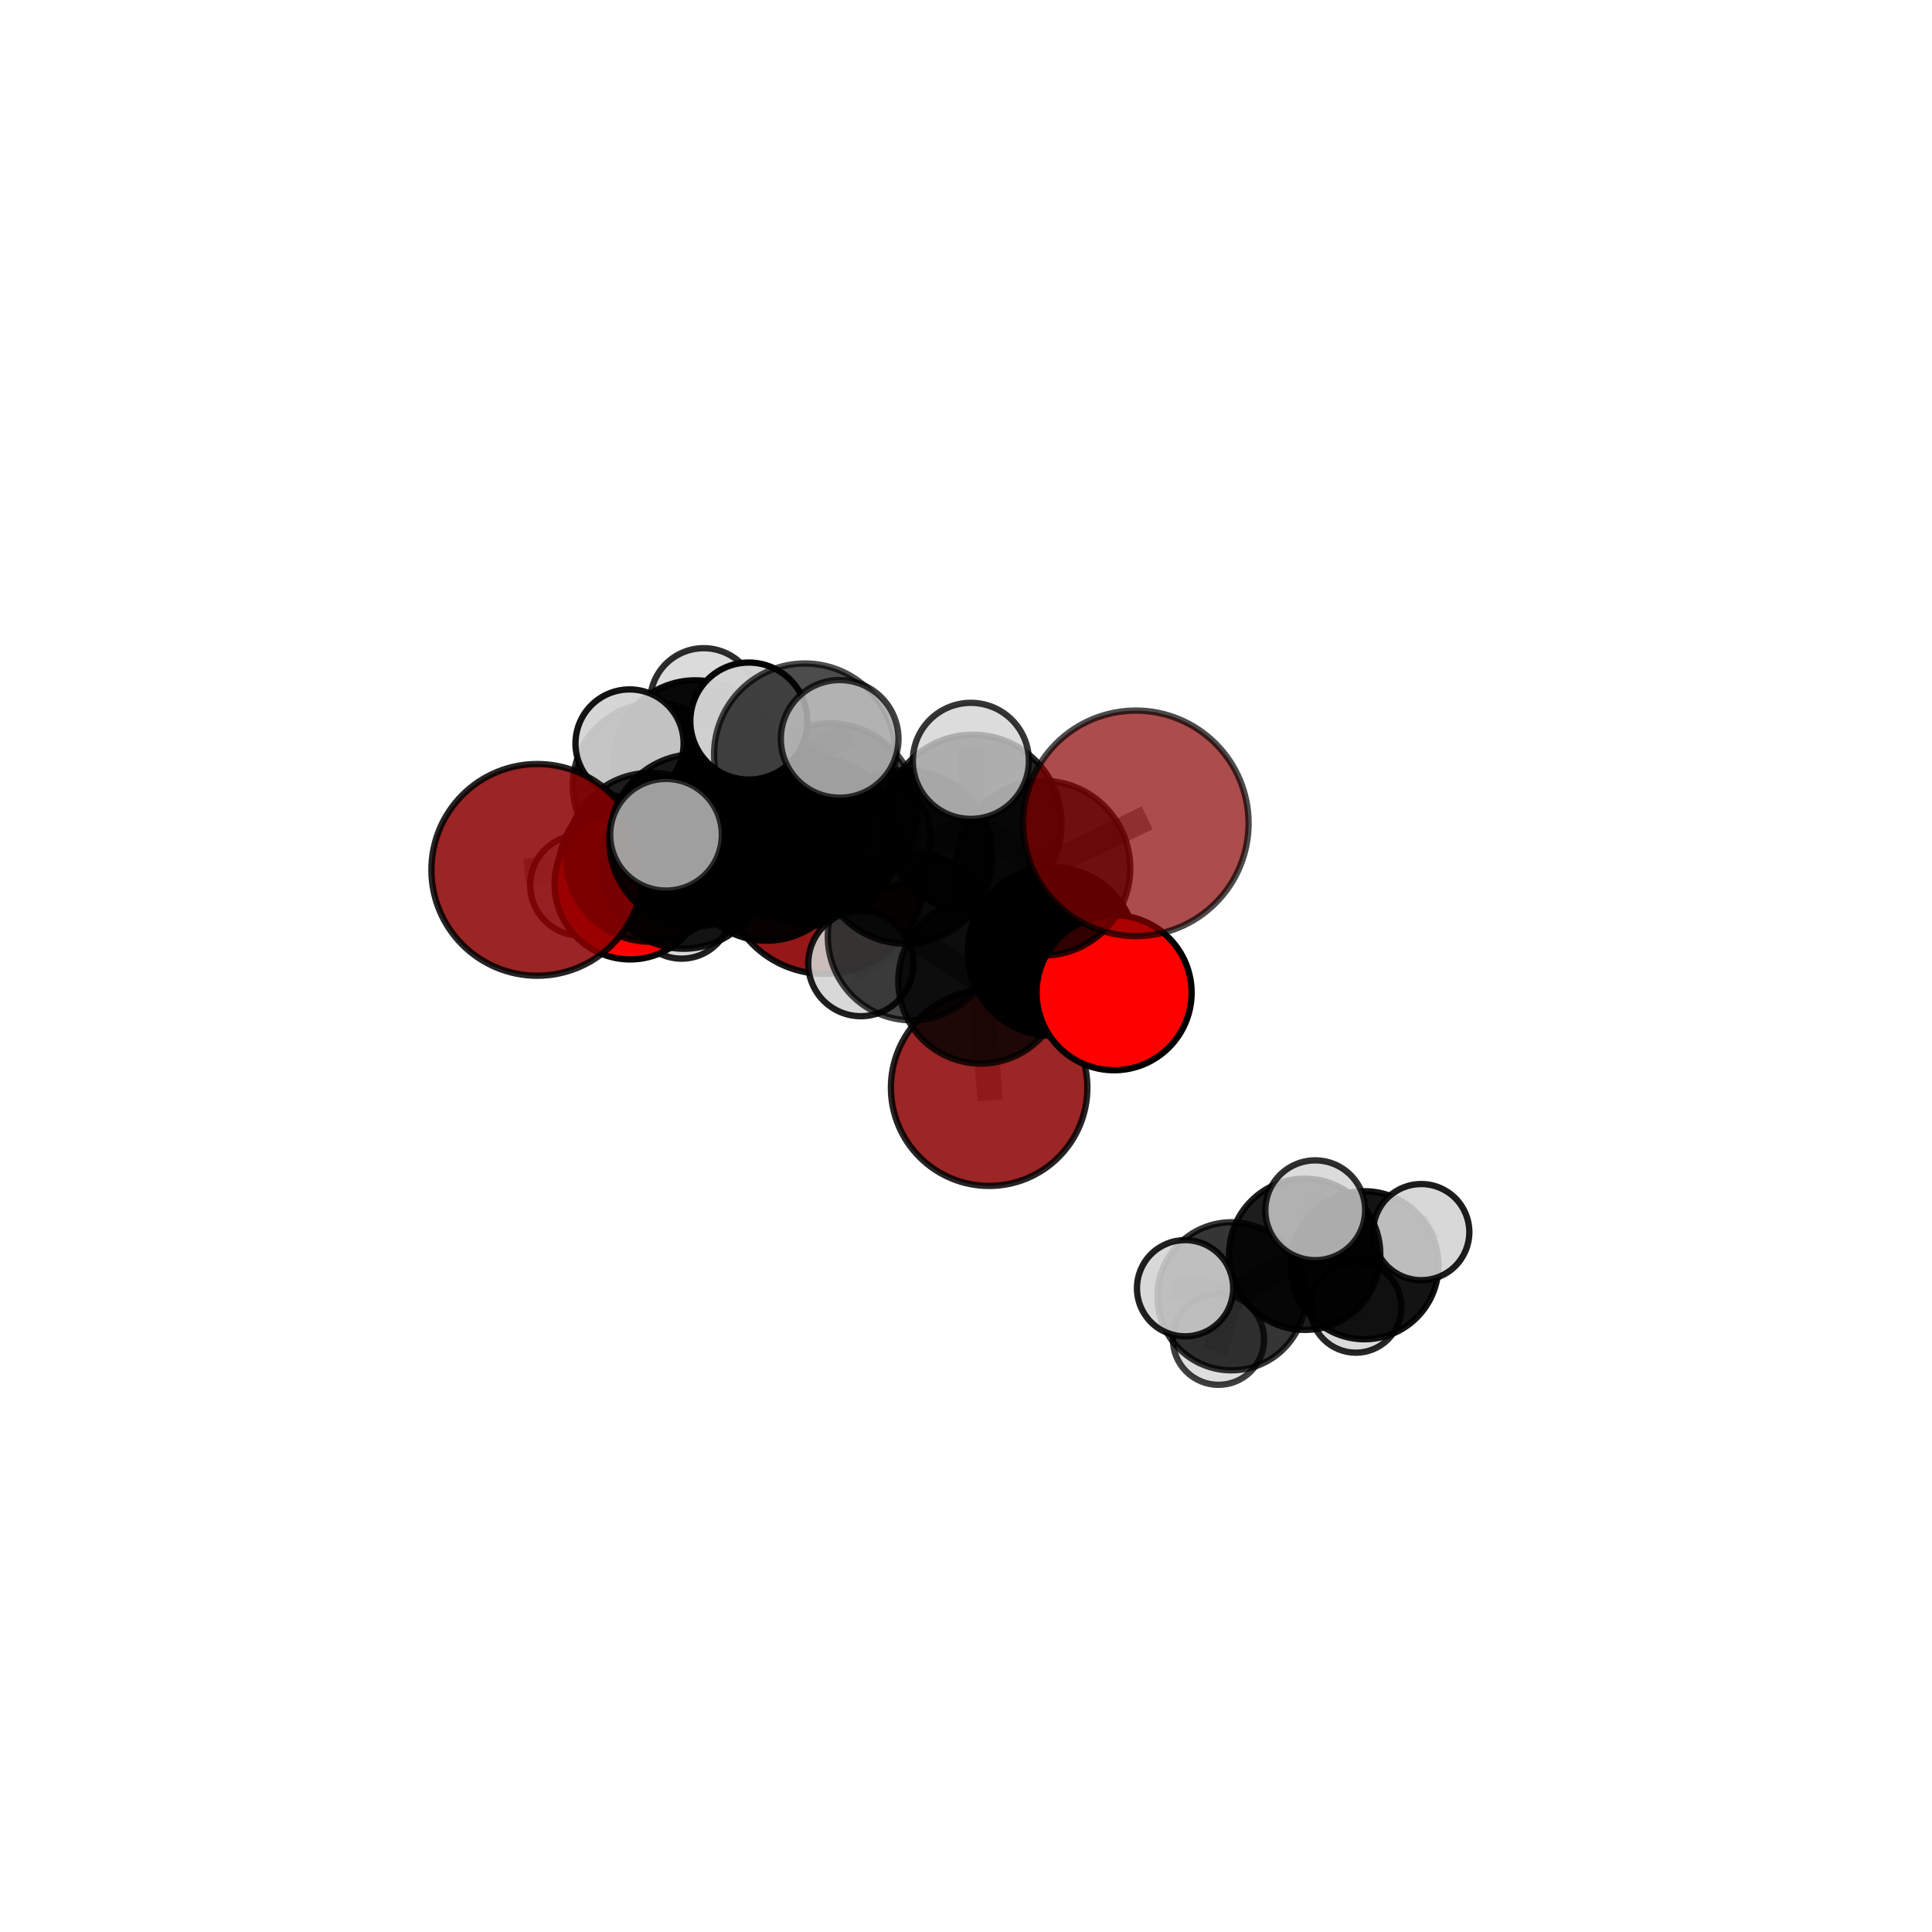 <?xml version="1.0" encoding="utf-8" standalone="no"?>
<!DOCTYPE svg PUBLIC "-//W3C//DTD SVG 1.1//EN"
  "http://www.w3.org/Graphics/SVG/1.1/DTD/svg11.dtd">
<svg xmlns:xlink="http://www.w3.org/1999/xlink" width="153pt" height="153pt" viewBox="0 0 153 153" xmlns="http://www.w3.org/2000/svg" version="1.1">
 <defs>
  <style type="text/css">*{stroke-linejoin: round; stroke-linecap: butt}</style>
 </defs>
 <g id="figure_1">
  <g id="patch_1">
   <path d="M 0 153 
L 153 153 
L 153 0 
L 0 0 
L 0 153 
z
" style="fill: none"/>
  </g>
  <g id="patch_2">
   <path d="M 7.2 145.8 
L 145.8 145.8 
L 145.8 7.2 
L 7.2 7.2 
L 7.2 145.8 
z
" style="fill: none"/>
  </g>
  <g id="axes_1">
   <g id="line2d_1">
    <path d="M 78.332 86.138 
L 77.675 77.688 
" clip-path="url(#p9476db56b5)" style="fill: none; stroke: #808080; stroke-opacity: 0.657; stroke-width: 2; stroke-linecap: square"/>
   </g>
   <g id="line2d_2">
    <path d="M 77.675 77.688 
L 83.327 75.351 
" clip-path="url(#p9476db56b5)" style="fill: none; stroke: #808080; stroke-opacity: 0.693; stroke-width: 2; stroke-linecap: square"/>
   </g>
   <g id="line2d_3">
    <path d="M 65.265 69.12 
L 60.711 67.938 
" clip-path="url(#p9476db56b5)" style="fill: none; stroke: #808080; stroke-opacity: 0.671; stroke-width: 2; stroke-linecap: square"/>
   </g>
   <g id="line2d_4">
    <path d="M 60.711 67.938 
L 54.147 68.584 
" clip-path="url(#p9476db56b5)" style="fill: none; stroke: #808080; stroke-opacity: 0.684; stroke-width: 2; stroke-linecap: square"/>
   </g>
   <g id="line2d_5">
    <path d="M 89.949 65.201 
L 82.583 68.755 
" clip-path="url(#p9476db56b5)" style="fill: none; stroke: #808080; stroke-opacity: 0.755; stroke-width: 2; stroke-linecap: square"/>
   </g>
   <g id="line2d_6">
    <path d="M 82.583 68.755 
L 83.327 75.351 
" clip-path="url(#p9476db56b5)" style="fill: none; stroke: #808080; stroke-opacity: 0.722; stroke-width: 2; stroke-linecap: square"/>
   </g>
   <g id="line2d_7">
    <path d="M 42.547 68.888 
L 51.514 67.891 
" clip-path="url(#p9476db56b5)" style="fill: none; stroke: #808080; stroke-opacity: 0.703; stroke-width: 2; stroke-linecap: square"/>
   </g>
   <g id="line2d_8">
    <path d="M 51.514 67.891 
L 54.147 68.584 
" clip-path="url(#p9476db56b5)" style="fill: none; stroke: #808080; stroke-opacity: 0.694; stroke-width: 2; stroke-linecap: square"/>
   </g>
   <g id="line2d_9">
    <path d="M 88.227 78.614 
L 83.327 75.351 
" clip-path="url(#p9476db56b5)" style="fill: none; stroke: #808080; stroke-opacity: 0.696; stroke-width: 2; stroke-linecap: square"/>
   </g>
   <g id="line2d_10">
    <path d="M 49.902 69.997 
L 54.147 68.584 
" clip-path="url(#p9476db56b5)" style="fill: none; stroke: #808080; stroke-opacity: 0.674; stroke-width: 2; stroke-linecap: square"/>
   </g>
   <g id="line2d_11">
    <path d="M 49.902 69.997 
L 50.571 68.869 
" clip-path="url(#p9476db56b5)" style="fill: none; stroke: #808080; stroke-opacity: 0.658; stroke-width: 2; stroke-linecap: square"/>
   </g>
   <g id="line2d_12">
    <path d="M 50.571 68.869 
L 51.89 62.205 
" clip-path="url(#p9476db56b5)" style="fill: none; stroke: #808080; stroke-opacity: 0.666; stroke-width: 2; stroke-linecap: square"/>
   </g>
   <g id="line2d_13">
    <path d="M 50.571 68.869 
L 45.981 70.106 
" clip-path="url(#p9476db56b5)" style="fill: none; stroke: #808080; stroke-opacity: 0.646; stroke-width: 2; stroke-linecap: square"/>
   </g>
   <g id="line2d_14">
    <path d="M 50.571 68.869 
L 53.973 71.976 
" clip-path="url(#p9476db56b5)" style="fill: none; stroke: #808080; stroke-opacity: 0.641; stroke-width: 2; stroke-linecap: square"/>
   </g>
   <g id="line2d_15">
    <path d="M 65.703 64.264 
L 71.7 67.853 
" clip-path="url(#p9476db56b5)" style="fill: none; stroke: #808080; stroke-opacity: 0.742; stroke-width: 2; stroke-linecap: square"/>
   </g>
   <g id="line2d_16">
    <path d="M 65.703 64.264 
L 61.69 65.844 
" clip-path="url(#p9476db56b5)" style="fill: none; stroke: #808080; stroke-opacity: 0.738; stroke-width: 2; stroke-linecap: square"/>
   </g>
   <g id="line2d_17">
    <path d="M 65.703 64.264 
L 63.739 59.732 
" clip-path="url(#p9476db56b5)" style="fill: none; stroke: #808080; stroke-opacity: 0.766; stroke-width: 2; stroke-linecap: square"/>
   </g>
   <g id="line2d_18">
    <path d="M 71.7 67.853 
L 77.053 65.203 
" clip-path="url(#p9476db56b5)" style="fill: none; stroke: #808080; stroke-opacity: 0.745; stroke-width: 2; stroke-linecap: square"/>
   </g>
   <g id="line2d_19">
    <path d="M 71.7 67.853 
L 72.193 74.166 
" clip-path="url(#p9476db56b5)" style="fill: none; stroke: #808080; stroke-opacity: 0.715; stroke-width: 2; stroke-linecap: square"/>
   </g>
   <g id="line2d_20">
    <path d="M 61.69 65.844 
L 55.077 66.545 
" clip-path="url(#p9476db56b5)" style="fill: none; stroke: #808080; stroke-opacity: 0.726; stroke-width: 2; stroke-linecap: square"/>
   </g>
   <g id="line2d_21">
    <path d="M 61.69 65.844 
L 64.37 66.609 
" clip-path="url(#p9476db56b5)" style="fill: none; stroke: #808080; stroke-opacity: 0.716; stroke-width: 2; stroke-linecap: square"/>
   </g>
   <g id="line2d_22">
    <path d="M 63.739 59.732 
L 59.301 57.105 
" clip-path="url(#p9476db56b5)" style="fill: none; stroke: #808080; stroke-opacity: 0.788; stroke-width: 2; stroke-linecap: square"/>
   </g>
   <g id="line2d_23">
    <path d="M 63.739 59.732 
L 66.493 58.514 
" clip-path="url(#p9476db56b5)" style="fill: none; stroke: #808080; stroke-opacity: 0.791; stroke-width: 2; stroke-linecap: square"/>
   </g>
   <g id="line2d_24">
    <path d="M 77.053 65.203 
L 82.583 68.755 
" clip-path="url(#p9476db56b5)" style="fill: none; stroke: #808080; stroke-opacity: 0.748; stroke-width: 2; stroke-linecap: square"/>
   </g>
   <g id="line2d_25">
    <path d="M 77.053 65.203 
L 76.884 60.254 
" clip-path="url(#p9476db56b5)" style="fill: none; stroke: #808080; stroke-opacity: 0.77; stroke-width: 2; stroke-linecap: square"/>
   </g>
   <g id="line2d_26">
    <path d="M 72.193 74.166 
L 77.675 77.688 
" clip-path="url(#p9476db56b5)" style="fill: none; stroke: #808080; stroke-opacity: 0.69; stroke-width: 2; stroke-linecap: square"/>
   </g>
   <g id="line2d_27">
    <path d="M 72.193 74.166 
L 68.173 76.311 
" clip-path="url(#p9476db56b5)" style="fill: none; stroke: #808080; stroke-opacity: 0.688; stroke-width: 2; stroke-linecap: square"/>
   </g>
   <g id="line2d_28">
    <path d="M 55.077 66.545 
L 51.514 67.891 
" clip-path="url(#p9476db56b5)" style="fill: none; stroke: #808080; stroke-opacity: 0.715; stroke-width: 2; stroke-linecap: square"/>
   </g>
   <g id="line2d_29">
    <path d="M 55.077 66.545 
L 52.745 66.106 
" clip-path="url(#p9476db56b5)" style="fill: none; stroke: #808080; stroke-opacity: 0.733; stroke-width: 2; stroke-linecap: square"/>
   </g>
   <g id="line2d_30">
    <path d="M 64.37 66.609 
L 60.711 67.938 
" clip-path="url(#p9476db56b5)" style="fill: none; stroke: #808080; stroke-opacity: 0.696; stroke-width: 2; stroke-linecap: square"/>
   </g>
   <g id="line2d_31">
    <path d="M 64.37 66.609 
L 69.424 66.11 
" clip-path="url(#p9476db56b5)" style="fill: none; stroke: #808080; stroke-opacity: 0.706; stroke-width: 2; stroke-linecap: square"/>
   </g>
   <g id="line2d_32">
    <path d="M 108.056 100.198 
L 103.322 99.332 
" clip-path="url(#p9476db56b5)" style="fill: none; stroke: #808080; stroke-opacity: 0.596; stroke-width: 2; stroke-linecap: square"/>
   </g>
   <g id="line2d_33">
    <path d="M 108.056 100.198 
L 112.554 97.574 
" clip-path="url(#p9476db56b5)" style="fill: none; stroke: #808080; stroke-opacity: 0.594; stroke-width: 2; stroke-linecap: square"/>
   </g>
   <g id="line2d_34">
    <path d="M 108.056 100.198 
L 107.371 103.516 
" clip-path="url(#p9476db56b5)" style="fill: none; stroke: #808080; stroke-opacity: 0.574; stroke-width: 2; stroke-linecap: square"/>
   </g>
   <g id="line2d_35">
    <path d="M 103.322 99.332 
L 97.522 102.656 
" clip-path="url(#p9476db56b5)" style="fill: none; stroke: #808080; stroke-opacity: 0.596; stroke-width: 2; stroke-linecap: square"/>
   </g>
   <g id="line2d_36">
    <path d="M 103.322 99.332 
L 104.157 95.844 
" clip-path="url(#p9476db56b5)" style="fill: none; stroke: #808080; stroke-opacity: 0.618; stroke-width: 2; stroke-linecap: square"/>
   </g>
   <g id="line2d_37">
    <path d="M 51.89 62.205 
L 55.067 60.375 
" clip-path="url(#p9476db56b5)" style="fill: none; stroke: #808080; stroke-opacity: 0.679; stroke-width: 2; stroke-linecap: square"/>
   </g>
   <g id="line2d_38">
    <path d="M 51.89 62.205 
L 49.856 58.878 
" clip-path="url(#p9476db56b5)" style="fill: none; stroke: #808080; stroke-opacity: 0.694; stroke-width: 2; stroke-linecap: square"/>
   </g>
   <g id="line2d_39">
    <path d="M 97.522 102.656 
L 93.849 102.017 
" clip-path="url(#p9476db56b5)" style="fill: none; stroke: #808080; stroke-opacity: 0.595; stroke-width: 2; stroke-linecap: square"/>
   </g>
   <g id="line2d_40">
    <path d="M 97.522 102.656 
L 96.495 106.058 
" clip-path="url(#p9476db56b5)" style="fill: none; stroke: #808080; stroke-opacity: 0.574; stroke-width: 2; stroke-linecap: square"/>
   </g>
   <g id="line2d_41">
    <path d="M 55.067 60.375 
L 55.729 55.575 
" clip-path="url(#p9476db56b5)" style="fill: none; stroke: #808080; stroke-opacity: 0.687; stroke-width: 2; stroke-linecap: square"/>
   </g>
   <g id="line2d_42">
    <path d="M 55.067 60.375 
L 57.06 63.591 
" clip-path="url(#p9476db56b5)" style="fill: none; stroke: #808080; stroke-opacity: 0.663; stroke-width: 2; stroke-linecap: square"/>
   </g>
   <g id="Path3DCollection_1">
    <path d="M 57.06 67.628 
C 58.13 67.628 59.157 67.203 59.914 66.446 
C 60.671 65.689 61.097 64.662 61.097 63.591 
C 61.097 62.521 60.671 61.494 59.914 60.737 
C 59.157 59.98 58.13 59.554 57.06 59.554 
C 55.989 59.554 54.962 59.98 54.205 60.737 
C 53.448 61.494 53.023 62.521 53.023 63.591 
C 53.023 64.662 53.448 65.689 54.205 66.446 
C 54.962 67.203 55.989 67.628 57.06 67.628 
z
" clip-path="url(#p9476db56b5)" style="fill: #d3d3d3; fill-opacity: 0.79; stroke: #000000; stroke-opacity: 0.79; stroke-width: 0.5"/>
    <path d="M 55.729 59.818 
C 56.854 59.818 57.933 59.371 58.729 58.576 
C 59.525 57.78 59.972 56.701 59.972 55.575 
C 59.972 54.45 59.525 53.371 58.729 52.575 
C 57.933 51.779 56.854 51.332 55.729 51.332 
C 54.603 51.332 53.524 51.779 52.728 52.575 
C 51.933 53.371 51.486 54.45 51.486 55.575 
C 51.486 56.701 51.933 57.78 52.728 58.576 
C 53.524 59.371 54.603 59.818 55.729 59.818 
z
" clip-path="url(#p9476db56b5)" style="fill: #d3d3d3; fill-opacity: 0.822; stroke: #000000; stroke-opacity: 0.822; stroke-width: 0.5"/>
    <path d="M 55.067 66.873 
C 56.791 66.873 58.443 66.188 59.662 64.969 
C 60.881 63.751 61.565 62.098 61.565 60.375 
C 61.565 58.651 60.881 56.998 59.662 55.78 
C 58.443 54.561 56.791 53.877 55.067 53.877 
C 53.344 53.877 51.691 54.561 50.472 55.78 
C 49.254 56.998 48.569 58.651 48.569 60.375 
C 48.569 62.098 49.254 63.751 50.472 64.969 
C 51.691 66.188 53.344 66.873 55.067 66.873 
z
" clip-path="url(#p9476db56b5)" style="fill-opacity: 0.962; stroke: #000000; stroke-opacity: 0.962; stroke-width: 0.5"/>
    <path d="M 53.973 75.918 
C 55.019 75.918 56.021 75.503 56.761 74.763 
C 57.5 74.024 57.915 73.021 57.915 71.976 
C 57.915 70.93 57.5 69.928 56.761 69.188 
C 56.021 68.449 55.019 68.034 53.973 68.034 
C 52.928 68.034 51.925 68.449 51.186 69.188 
C 50.446 69.928 50.031 70.93 50.031 71.976 
C 50.031 73.021 50.446 74.024 51.186 74.763 
C 51.925 75.503 52.928 75.918 53.973 75.918 
z
" clip-path="url(#p9476db56b5)" style="fill: #d3d3d3; fill-opacity: 0.878; stroke: #000000; stroke-opacity: 0.878; stroke-width: 0.5"/>
    <path d="M 45.981 74.099 
C 47.04 74.099 48.056 73.678 48.805 72.929 
C 49.554 72.181 49.974 71.165 49.974 70.106 
C 49.974 69.047 49.554 68.031 48.805 67.282 
C 48.056 66.534 47.04 66.113 45.981 66.113 
C 44.922 66.113 43.907 66.534 43.158 67.282 
C 42.409 68.031 41.989 69.047 41.989 70.106 
C 41.989 71.165 42.409 72.181 43.158 72.929 
C 43.907 73.678 44.922 74.099 45.981 74.099 
z
" clip-path="url(#p9476db56b5)" style="fill: #d3d3d3; fill-opacity: 0.862; stroke: #000000; stroke-opacity: 0.862; stroke-width: 0.5"/>
    <path d="M 51.89 68.736 
C 53.622 68.736 55.283 68.047 56.508 66.823 
C 57.733 65.598 58.421 63.937 58.421 62.205 
C 58.421 60.473 57.733 58.812 56.508 57.588 
C 55.283 56.363 53.622 55.675 51.89 55.675 
C 50.158 55.675 48.497 56.363 47.273 57.588 
C 46.048 58.812 45.36 60.473 45.36 62.205 
C 45.36 63.937 46.048 65.598 47.273 66.823 
C 48.497 68.047 50.158 68.736 51.89 68.736 
z
" clip-path="url(#p9476db56b5)" style="fill-opacity: 0.831; stroke: #000000; stroke-opacity: 0.831; stroke-width: 0.5"/>
    <path d="M 50.571 75.198 
C 52.249 75.198 53.859 74.531 55.046 73.344 
C 56.233 72.157 56.899 70.547 56.899 68.869 
C 56.899 67.19 56.233 65.58 55.046 64.394 
C 53.859 63.207 52.249 62.54 50.571 62.54 
C 48.892 62.54 47.282 63.207 46.095 64.394 
C 44.908 65.58 44.242 67.19 44.242 68.869 
C 44.242 70.547 44.908 72.157 46.095 73.344 
C 47.282 74.531 48.892 75.198 50.571 75.198 
z
" clip-path="url(#p9476db56b5)" style="fill-opacity: 0.937; stroke: #000000; stroke-opacity: 0.937; stroke-width: 0.5"/>
    <path d="M 49.856 63.16 
C 50.991 63.16 52.08 62.709 52.883 61.906 
C 53.686 61.103 54.137 60.014 54.137 58.878 
C 54.137 57.743 53.686 56.654 52.883 55.851 
C 52.08 55.048 50.991 54.597 49.856 54.597 
C 48.72 54.597 47.631 55.048 46.828 55.851 
C 46.025 56.654 45.574 57.743 45.574 58.878 
C 45.574 60.014 46.025 61.103 46.828 61.906 
C 47.631 62.709 48.72 63.16 49.856 63.16 
z
" clip-path="url(#p9476db56b5)" style="fill: #d3d3d3; fill-opacity: 0.918; stroke: #000000; stroke-opacity: 0.918; stroke-width: 0.5"/>
    <path d="M 65.265 77.123 
C 67.387 77.123 69.423 76.28 70.923 74.779 
C 72.424 73.278 73.267 71.243 73.267 69.12 
C 73.267 66.998 72.424 64.963 70.923 63.462 
C 69.423 61.961 67.387 61.118 65.265 61.118 
C 63.143 61.118 61.107 61.961 59.607 63.462 
C 58.106 64.963 57.263 66.998 57.263 69.12 
C 57.263 71.243 58.106 73.278 59.607 74.779 
C 61.107 76.28 63.143 77.123 65.265 77.123 
z
" clip-path="url(#p9476db56b5)" style="fill: #8b0000; fill-opacity: 0.908; stroke: #000000; stroke-opacity: 0.908; stroke-width: 0.5"/>
    <path d="M 49.902 75.979 
C 51.488 75.979 53.01 75.348 54.132 74.227 
C 55.253 73.105 55.883 71.584 55.883 69.997 
C 55.883 68.411 55.253 66.89 54.132 65.768 
C 53.01 64.646 51.488 64.016 49.902 64.016 
C 48.316 64.016 46.795 64.646 45.673 65.768 
C 44.551 66.89 43.921 68.411 43.921 69.997 
C 43.921 71.584 44.551 73.105 45.673 74.227 
C 46.795 75.348 48.316 75.979 49.902 75.979 
z
" clip-path="url(#p9476db56b5)" style="fill: #ff0000; fill-opacity: 0.979; stroke: #000000; stroke-opacity: 0.979; stroke-width: 0.5"/>
    <path d="M 60.711 74.496 
C 62.451 74.496 64.119 73.805 65.349 72.575 
C 66.579 71.346 67.27 69.677 67.27 67.938 
C 67.27 66.199 66.579 64.531 65.349 63.301 
C 64.119 62.071 62.451 61.38 60.711 61.38 
C 58.972 61.38 57.304 62.071 56.074 63.301 
C 54.844 64.531 54.153 66.199 54.153 67.938 
C 54.153 69.677 54.844 71.346 56.074 72.575 
C 57.304 73.805 58.972 74.496 60.711 74.496 
z
" clip-path="url(#p9476db56b5)" style="fill-opacity: 0.944; stroke: #000000; stroke-opacity: 0.944; stroke-width: 0.5"/>
    <path d="M 54.147 75.132 
C 55.883 75.132 57.549 74.442 58.777 73.214 
C 60.005 71.986 60.695 70.32 60.695 68.584 
C 60.695 66.847 60.005 65.181 58.777 63.954 
C 57.549 62.726 55.883 62.036 54.147 62.036 
C 52.41 62.036 50.745 62.726 49.517 63.954 
C 48.289 65.181 47.599 66.847 47.599 68.584 
C 47.599 70.32 48.289 71.986 49.517 73.214 
C 50.745 74.442 52.41 75.132 54.147 75.132 
z
" clip-path="url(#p9476db56b5)" style="fill-opacity: 0.907; stroke: #000000; stroke-opacity: 0.907; stroke-width: 0.5"/>
    <path d="M 69.424 70.391 
C 70.56 70.391 71.649 69.94 72.451 69.137 
C 73.254 68.334 73.705 67.245 73.705 66.11 
C 73.705 64.975 73.254 63.886 72.451 63.083 
C 71.649 62.28 70.56 61.829 69.424 61.829 
C 68.289 61.829 67.2 62.28 66.397 63.083 
C 65.595 63.886 65.144 64.975 65.144 66.11 
C 65.144 67.245 65.595 68.334 66.397 69.137 
C 67.2 69.94 68.289 70.391 69.424 70.391 
z
" clip-path="url(#p9476db56b5)" style="fill: #d3d3d3; fill-opacity: 0.871; stroke: #000000; stroke-opacity: 0.871; stroke-width: 0.5"/>
    <path d="M 64.37 73.309 
C 66.147 73.309 67.851 72.603 69.107 71.346 
C 70.364 70.09 71.07 68.386 71.07 66.609 
C 71.07 64.833 70.364 63.128 69.107 61.872 
C 67.851 60.616 66.147 59.91 64.37 59.91 
C 62.594 59.91 60.889 60.616 59.633 61.872 
C 58.377 63.128 57.671 64.833 57.671 66.609 
C 57.671 68.386 58.377 70.09 59.633 71.346 
C 60.889 72.603 62.594 73.309 64.37 73.309 
z
" clip-path="url(#p9476db56b5)" style="fill-opacity: 0.883; stroke: #000000; stroke-opacity: 0.883; stroke-width: 0.5"/>
    <path d="M 51.514 74.578 
C 53.287 74.578 54.988 73.874 56.242 72.62 
C 57.496 71.366 58.201 69.665 58.201 67.891 
C 58.201 66.118 57.496 64.417 56.242 63.163 
C 54.988 61.909 53.287 61.204 51.514 61.204 
C 49.74 61.204 48.039 61.909 46.785 63.163 
C 45.531 64.417 44.827 66.118 44.827 67.891 
C 44.827 69.665 45.531 71.366 46.785 72.62 
C 48.039 73.874 49.74 74.578 51.514 74.578 
z
" clip-path="url(#p9476db56b5)" style="fill-opacity: 0.853; stroke: #000000; stroke-opacity: 0.853; stroke-width: 0.5"/>
    <path d="M 42.547 77.271 
C 44.771 77.271 46.903 76.388 48.476 74.816 
C 50.048 73.244 50.931 71.111 50.931 68.888 
C 50.931 66.664 50.048 64.532 48.476 62.959 
C 46.903 61.387 44.771 60.504 42.547 60.504 
C 40.324 60.504 38.191 61.387 36.619 62.959 
C 35.047 64.532 34.164 66.664 34.164 68.888 
C 34.164 71.111 35.047 73.244 36.619 74.816 
C 38.191 76.388 40.324 77.271 42.547 77.271 
z
" clip-path="url(#p9476db56b5)" style="fill: #8b0000; fill-opacity: 0.856; stroke: #000000; stroke-opacity: 0.856; stroke-width: 0.5"/>
    <path d="M 61.69 72.678 
C 63.503 72.678 65.241 71.958 66.523 70.676 
C 67.804 69.395 68.524 67.656 68.524 65.844 
C 68.524 64.032 67.804 62.294 66.523 61.012 
C 65.241 59.731 63.503 59.011 61.69 59.011 
C 59.878 59.011 58.14 59.731 56.858 61.012 
C 55.577 62.294 54.857 64.032 54.857 65.844 
C 54.857 67.656 55.577 69.395 56.858 70.676 
C 58.14 71.958 59.878 72.678 61.69 72.678 
z
" clip-path="url(#p9476db56b5)" style="fill-opacity: 0.926; stroke: #000000; stroke-opacity: 0.926; stroke-width: 0.5"/>
    <path d="M 55.077 73.37 
C 56.887 73.37 58.623 72.651 59.903 71.371 
C 61.183 70.091 61.902 68.355 61.902 66.545 
C 61.902 64.735 61.183 62.999 59.903 61.719 
C 58.623 60.44 56.887 59.721 55.077 59.721 
C 53.267 59.721 51.531 60.44 50.251 61.719 
C 48.972 62.999 48.253 64.735 48.253 66.545 
C 48.253 68.355 48.972 70.091 50.251 71.371 
C 51.531 72.651 53.267 73.37 55.077 73.37 
z
" clip-path="url(#p9476db56b5)" style="fill-opacity: 0.88; stroke: #000000; stroke-opacity: 0.88; stroke-width: 0.5"/>
    <path d="M 68.173 80.476 
C 69.277 80.476 70.337 80.037 71.118 79.256 
C 71.899 78.475 72.338 77.415 72.338 76.311 
C 72.338 75.206 71.899 74.146 71.118 73.365 
C 70.337 72.584 69.277 72.145 68.173 72.145 
C 67.068 72.145 66.008 72.584 65.227 73.365 
C 64.446 74.146 64.007 75.206 64.007 76.311 
C 64.007 77.415 64.446 78.475 65.227 79.256 
C 66.008 80.037 67.068 80.476 68.173 80.476 
z
" clip-path="url(#p9476db56b5)" style="fill: #d3d3d3; fill-opacity: 0.879; stroke: #000000; stroke-opacity: 0.879; stroke-width: 0.5"/>
    <path d="M 78.332 93.917 
C 80.395 93.917 82.374 93.098 83.833 91.639 
C 85.292 90.18 86.112 88.201 86.112 86.138 
C 86.112 84.075 85.292 82.096 83.833 80.637 
C 82.374 79.178 80.395 78.359 78.332 78.359 
C 76.269 78.359 74.29 79.178 72.831 80.637 
C 71.373 82.096 70.553 84.075 70.553 86.138 
C 70.553 88.201 71.373 90.18 72.831 91.639 
C 74.29 93.098 76.269 93.917 78.332 93.917 
z
" clip-path="url(#p9476db56b5)" style="fill: #8b0000; fill-opacity: 0.854; stroke: #000000; stroke-opacity: 0.854; stroke-width: 0.5"/>
    <path d="M 72.193 80.804 
C 73.953 80.804 75.642 80.105 76.886 78.86 
C 78.131 77.615 78.831 75.927 78.831 74.166 
C 78.831 72.406 78.131 70.718 76.886 69.473 
C 75.642 68.228 73.953 67.529 72.193 67.529 
C 70.433 67.529 68.744 68.228 67.499 69.473 
C 66.255 70.718 65.555 72.406 65.555 74.166 
C 65.555 75.927 66.255 77.615 67.499 78.86 
C 68.744 80.105 70.433 80.804 72.193 80.804 
z
" clip-path="url(#p9476db56b5)" style="fill-opacity: 0.734; stroke: #000000; stroke-opacity: 0.734; stroke-width: 0.5"/>
    <path d="M 77.675 84.227 
C 79.41 84.227 81.073 83.538 82.299 82.312 
C 83.525 81.086 84.214 79.422 84.214 77.688 
C 84.214 75.954 83.525 74.291 82.299 73.064 
C 81.073 71.838 79.41 71.149 77.675 71.149 
C 75.941 71.149 74.278 71.838 73.052 73.064 
C 71.825 74.291 71.136 75.954 71.136 77.688 
C 71.136 79.422 71.825 81.086 73.052 82.312 
C 74.278 83.538 75.941 84.227 77.675 84.227 
z
" clip-path="url(#p9476db56b5)" style="fill-opacity: 0.815; stroke: #000000; stroke-opacity: 0.815; stroke-width: 0.5"/>
    <path d="M 52.745 70.526 
C 53.917 70.526 55.041 70.06 55.87 69.231 
C 56.699 68.402 57.165 67.278 57.165 66.106 
C 57.165 64.933 56.699 63.809 55.87 62.98 
C 55.041 62.151 53.917 61.685 52.745 61.685 
C 51.572 61.685 50.448 62.151 49.619 62.98 
C 48.79 63.809 48.324 64.933 48.324 66.106 
C 48.324 67.278 48.79 68.402 49.619 69.231 
C 50.448 70.06 51.572 70.526 52.745 70.526 
z
" clip-path="url(#p9476db56b5)" style="fill: #d3d3d3; fill-opacity: 0.755; stroke: #000000; stroke-opacity: 0.755; stroke-width: 0.5"/>
    <path d="M 107.371 107.124 
C 108.328 107.124 109.246 106.744 109.923 106.067 
C 110.6 105.391 110.98 104.473 110.98 103.516 
C 110.98 102.559 110.6 101.641 109.923 100.965 
C 109.246 100.288 108.328 99.908 107.371 99.908 
C 106.415 99.908 105.497 100.288 104.82 100.965 
C 104.143 101.641 103.763 102.559 103.763 103.516 
C 103.763 104.473 104.143 105.391 104.82 106.067 
C 105.497 106.744 106.415 107.124 107.371 107.124 
z
" clip-path="url(#p9476db56b5)" style="fill: #d3d3d3; fill-opacity: 0.851; stroke: #000000; stroke-opacity: 0.851; stroke-width: 0.5"/>
    <path d="M 65.703 71.244 
C 67.554 71.244 69.329 70.509 70.638 69.2 
C 71.947 67.891 72.683 66.115 72.683 64.264 
C 72.683 62.413 71.947 60.638 70.638 59.329 
C 69.329 58.02 67.554 57.284 65.703 57.284 
C 63.852 57.284 62.076 58.02 60.767 59.329 
C 59.458 60.638 58.723 62.413 58.723 64.264 
C 58.723 66.115 59.458 67.891 60.767 69.2 
C 62.076 70.509 63.852 71.244 65.703 71.244 
z
" clip-path="url(#p9476db56b5)" style="fill-opacity: 0.735; stroke: #000000; stroke-opacity: 0.735; stroke-width: 0.5"/>
    <path d="M 71.7 74.734 
C 73.525 74.734 75.276 74.009 76.566 72.719 
C 77.856 71.428 78.581 69.678 78.581 67.853 
C 78.581 66.028 77.856 64.278 76.566 62.987 
C 75.276 61.697 73.525 60.972 71.7 60.972 
C 69.876 60.972 68.125 61.697 66.835 62.987 
C 65.544 64.278 64.819 66.028 64.819 67.853 
C 64.819 69.678 65.544 71.428 66.835 72.719 
C 68.125 74.009 69.876 74.734 71.7 74.734 
z
" clip-path="url(#p9476db56b5)" style="fill-opacity: 0.845; stroke: #000000; stroke-opacity: 0.845; stroke-width: 0.5"/>
    <path d="M 83.327 82.028 
C 85.098 82.028 86.796 81.325 88.049 80.073 
C 89.301 78.82 90.004 77.122 90.004 75.351 
C 90.004 73.58 89.301 71.881 88.049 70.629 
C 86.796 69.377 85.098 68.674 83.327 68.674 
C 81.556 68.674 79.858 69.377 78.605 70.629 
C 77.353 71.881 76.65 73.58 76.65 75.351 
C 76.65 77.122 77.353 78.82 78.605 80.073 
C 79.858 81.325 81.556 82.028 83.327 82.028 
z
" clip-path="url(#p9476db56b5)" style="fill-opacity: 0.992; stroke: #000000; stroke-opacity: 0.992; stroke-width: 0.5"/>
    <path d="M 88.227 84.754 
C 89.855 84.754 91.417 84.107 92.568 82.956 
C 93.72 81.804 94.367 80.243 94.367 78.614 
C 94.367 76.986 93.72 75.424 92.568 74.273 
C 91.417 73.121 89.855 72.474 88.227 72.474 
C 86.598 72.474 85.036 73.121 83.885 74.273 
C 82.734 75.424 82.087 76.986 82.087 78.614 
C 82.087 80.243 82.734 81.804 83.885 82.956 
C 85.036 84.107 86.598 84.754 88.227 84.754 
z
" clip-path="url(#p9476db56b5)" style="fill: #ff0000; stroke: #000000; stroke-width: 0.5"/>
    <path d="M 59.301 61.74 
C 60.531 61.74 61.71 61.251 62.579 60.382 
C 63.448 59.513 63.936 58.334 63.936 57.105 
C 63.936 55.876 63.448 54.697 62.579 53.828 
C 61.71 52.959 60.531 52.47 59.301 52.47 
C 58.072 52.47 56.893 52.959 56.024 53.828 
C 55.155 54.697 54.667 55.876 54.667 57.105 
C 54.667 58.334 55.155 59.513 56.024 60.382 
C 56.893 61.251 58.072 61.74 59.301 61.74 
z
" clip-path="url(#p9476db56b5)" style="fill: #d3d3d3; fill-opacity: 0.98; stroke: #000000; stroke-opacity: 0.98; stroke-width: 0.5"/>
    <path d="M 108.056 106.059 
C 109.61 106.059 111.101 105.441 112.199 104.342 
C 113.298 103.243 113.916 101.752 113.916 100.198 
C 113.916 98.644 113.298 97.154 112.199 96.055 
C 111.101 94.956 109.61 94.338 108.056 94.338 
C 106.502 94.338 105.011 94.956 103.912 96.055 
C 102.813 97.154 102.195 98.644 102.195 100.198 
C 102.195 101.752 102.813 103.243 103.912 104.342 
C 105.011 105.441 106.502 106.059 108.056 106.059 
z
" clip-path="url(#p9476db56b5)" style="fill-opacity: 0.925; stroke: #000000; stroke-opacity: 0.925; stroke-width: 0.5"/>
    <path d="M 77.053 72.221 
C 78.914 72.221 80.699 71.481 82.015 70.165 
C 83.332 68.849 84.071 67.064 84.071 65.203 
C 84.071 63.342 83.332 61.556 82.015 60.24 
C 80.699 58.924 78.914 58.185 77.053 58.185 
C 75.192 58.185 73.406 58.924 72.09 60.24 
C 70.774 61.556 70.035 63.342 70.035 65.203 
C 70.035 67.064 70.774 68.849 72.09 70.165 
C 73.406 71.481 75.192 72.221 77.053 72.221 
z
" clip-path="url(#p9476db56b5)" style="fill-opacity: 0.85; stroke: #000000; stroke-opacity: 0.85; stroke-width: 0.5"/>
    <path d="M 112.554 101.381 
C 113.564 101.381 114.532 100.98 115.246 100.266 
C 115.96 99.552 116.361 98.584 116.361 97.574 
C 116.361 96.565 115.96 95.596 115.246 94.882 
C 114.532 94.168 113.564 93.767 112.554 93.767 
C 111.544 93.767 110.576 94.168 109.862 94.882 
C 109.148 95.596 108.747 96.565 108.747 97.574 
C 108.747 98.584 109.148 99.552 109.862 100.266 
C 110.576 100.98 111.544 101.381 112.554 101.381 
z
" clip-path="url(#p9476db56b5)" style="fill: #d3d3d3; fill-opacity: 0.883; stroke: #000000; stroke-opacity: 0.883; stroke-width: 0.5"/>
    <path d="M 96.495 109.669 
C 97.452 109.669 98.371 109.289 99.048 108.612 
C 99.725 107.935 100.106 107.016 100.106 106.058 
C 100.106 105.101 99.725 104.182 99.048 103.505 
C 98.371 102.828 97.452 102.447 96.495 102.447 
C 95.537 102.447 94.618 102.828 93.941 103.505 
C 93.264 104.182 92.884 105.101 92.884 106.058 
C 92.884 107.016 93.264 107.935 93.941 108.612 
C 94.618 109.289 95.537 109.669 96.495 109.669 
z
" clip-path="url(#p9476db56b5)" style="fill: #d3d3d3; fill-opacity: 0.751; stroke: #000000; stroke-opacity: 0.751; stroke-width: 0.5"/>
    <path d="M 63.739 66.921 
C 65.646 66.921 67.475 66.163 68.823 64.815 
C 70.171 63.467 70.928 61.638 70.928 59.732 
C 70.928 57.825 70.171 55.996 68.823 54.648 
C 67.475 53.3 65.646 52.543 63.739 52.543 
C 61.833 52.543 60.004 53.3 58.656 54.648 
C 57.308 55.996 56.55 57.825 56.55 59.732 
C 56.55 61.638 57.308 63.467 58.656 64.815 
C 60.004 66.163 61.833 66.921 63.739 66.921 
z
" clip-path="url(#p9476db56b5)" style="fill-opacity: 0.7; stroke: #000000; stroke-opacity: 0.7; stroke-width: 0.5"/>
    <path d="M 82.583 75.679 
C 84.42 75.679 86.181 74.95 87.48 73.651 
C 88.778 72.353 89.508 70.591 89.508 68.755 
C 89.508 66.919 88.778 65.157 87.48 63.859 
C 86.181 62.56 84.42 61.831 82.583 61.831 
C 80.747 61.831 78.986 62.56 77.687 63.859 
C 76.389 65.157 75.659 66.919 75.659 68.755 
C 75.659 70.591 76.389 72.353 77.687 73.651 
C 78.986 74.95 80.747 75.679 82.583 75.679 
z
" clip-path="url(#p9476db56b5)" style="fill-opacity: 0.801; stroke: #000000; stroke-opacity: 0.801; stroke-width: 0.5"/>
    <path d="M 76.884 64.85 
C 78.103 64.85 79.272 64.366 80.134 63.504 
C 80.996 62.642 81.48 61.473 81.48 60.254 
C 81.48 59.036 80.996 57.867 80.134 57.005 
C 79.272 56.143 78.103 55.659 76.884 55.659 
C 75.666 55.659 74.497 56.143 73.635 57.005 
C 72.773 57.867 72.289 59.036 72.289 60.254 
C 72.289 61.473 72.773 62.642 73.635 63.504 
C 74.497 64.366 75.666 64.85 76.884 64.85 
z
" clip-path="url(#p9476db56b5)" style="fill: #d3d3d3; fill-opacity: 0.787; stroke: #000000; stroke-opacity: 0.787; stroke-width: 0.5"/>
    <path d="M 97.522 108.52 
C 99.077 108.52 100.568 107.903 101.668 106.803 
C 102.768 105.703 103.386 104.212 103.386 102.656 
C 103.386 101.101 102.768 99.61 101.668 98.51 
C 100.568 97.41 99.077 96.792 97.522 96.792 
C 95.966 96.792 94.475 97.41 93.375 98.51 
C 92.275 99.61 91.658 101.101 91.658 102.656 
C 91.658 104.212 92.275 105.703 93.375 106.803 
C 94.475 107.903 95.966 108.52 97.522 108.52 
z
" clip-path="url(#p9476db56b5)" style="fill-opacity: 0.79; stroke: #000000; stroke-opacity: 0.79; stroke-width: 0.5"/>
    <path d="M 103.322 105.319 
C 104.91 105.319 106.433 104.688 107.556 103.565 
C 108.679 102.443 109.31 100.92 109.31 99.332 
C 109.31 97.744 108.679 96.221 107.556 95.098 
C 106.433 93.975 104.91 93.344 103.322 93.344 
C 101.735 93.344 100.211 93.975 99.089 95.098 
C 97.966 96.221 97.335 97.744 97.335 99.332 
C 97.335 100.92 97.966 102.443 99.089 103.565 
C 100.211 104.688 101.735 105.319 103.322 105.319 
z
" clip-path="url(#p9476db56b5)" style="fill-opacity: 0.884; stroke: #000000; stroke-opacity: 0.884; stroke-width: 0.5"/>
    <path d="M 66.493 63.172 
C 67.729 63.172 68.914 62.681 69.787 61.807 
C 70.661 60.934 71.152 59.749 71.152 58.514 
C 71.152 57.278 70.661 56.093 69.787 55.22 
C 68.914 54.346 67.729 53.855 66.493 53.855 
C 65.258 53.855 64.073 54.346 63.199 55.22 
C 62.326 56.093 61.835 57.278 61.835 58.514 
C 61.835 59.749 62.326 60.934 63.199 61.807 
C 64.073 62.681 65.258 63.172 66.493 63.172 
z
" clip-path="url(#p9476db56b5)" style="fill: #d3d3d3; fill-opacity: 0.752; stroke: #000000; stroke-opacity: 0.752; stroke-width: 0.5"/>
    <path d="M 89.949 74.131 
C 92.317 74.131 94.589 73.19 96.263 71.515 
C 97.938 69.841 98.879 67.569 98.879 65.201 
C 98.879 62.833 97.938 60.562 96.263 58.887 
C 94.589 57.213 92.317 56.272 89.949 56.272 
C 87.581 56.272 85.31 57.213 83.635 58.887 
C 81.961 60.562 81.02 62.833 81.02 65.201 
C 81.02 67.569 81.961 69.841 83.635 71.515 
C 85.31 73.19 87.581 74.131 89.949 74.131 
z
" clip-path="url(#p9476db56b5)" style="fill: #8b0000; fill-opacity: 0.701; stroke: #000000; stroke-opacity: 0.701; stroke-width: 0.5"/>
    <path d="M 93.849 105.827 
C 94.859 105.827 95.828 105.425 96.543 104.711 
C 97.257 103.996 97.659 103.027 97.659 102.017 
C 97.659 101.007 97.257 100.037 96.543 99.323 
C 95.828 98.608 94.859 98.207 93.849 98.207 
C 92.839 98.207 91.869 98.608 91.155 99.323 
C 90.441 100.037 90.039 101.007 90.039 102.017 
C 90.039 103.027 90.441 103.996 91.155 104.711 
C 91.869 105.425 92.839 105.827 93.849 105.827 
z
" clip-path="url(#p9476db56b5)" style="fill: #d3d3d3; fill-opacity: 0.872; stroke: #000000; stroke-opacity: 0.872; stroke-width: 0.5"/>
    <path d="M 104.157 99.796 
C 105.205 99.796 106.211 99.38 106.952 98.639 
C 107.693 97.897 108.109 96.892 108.109 95.844 
C 108.109 94.796 107.693 93.79 106.952 93.049 
C 106.211 92.308 105.205 91.892 104.157 91.892 
C 103.109 91.892 102.104 92.308 101.363 93.049 
C 100.621 93.79 100.205 94.796 100.205 95.844 
C 100.205 96.892 100.621 97.897 101.363 98.639 
C 102.104 99.38 103.109 99.796 104.157 99.796 
z
" clip-path="url(#p9476db56b5)" style="fill: #d3d3d3; fill-opacity: 0.813; stroke: #000000; stroke-opacity: 0.813; stroke-width: 0.5"/>
   </g>
  </g>
 </g>
 <defs>
  <clipPath id="p9476db56b5">
   <rect x="7.2" y="7.2" width="138.6" height="138.6"/>
  </clipPath>
 </defs>
</svg>
